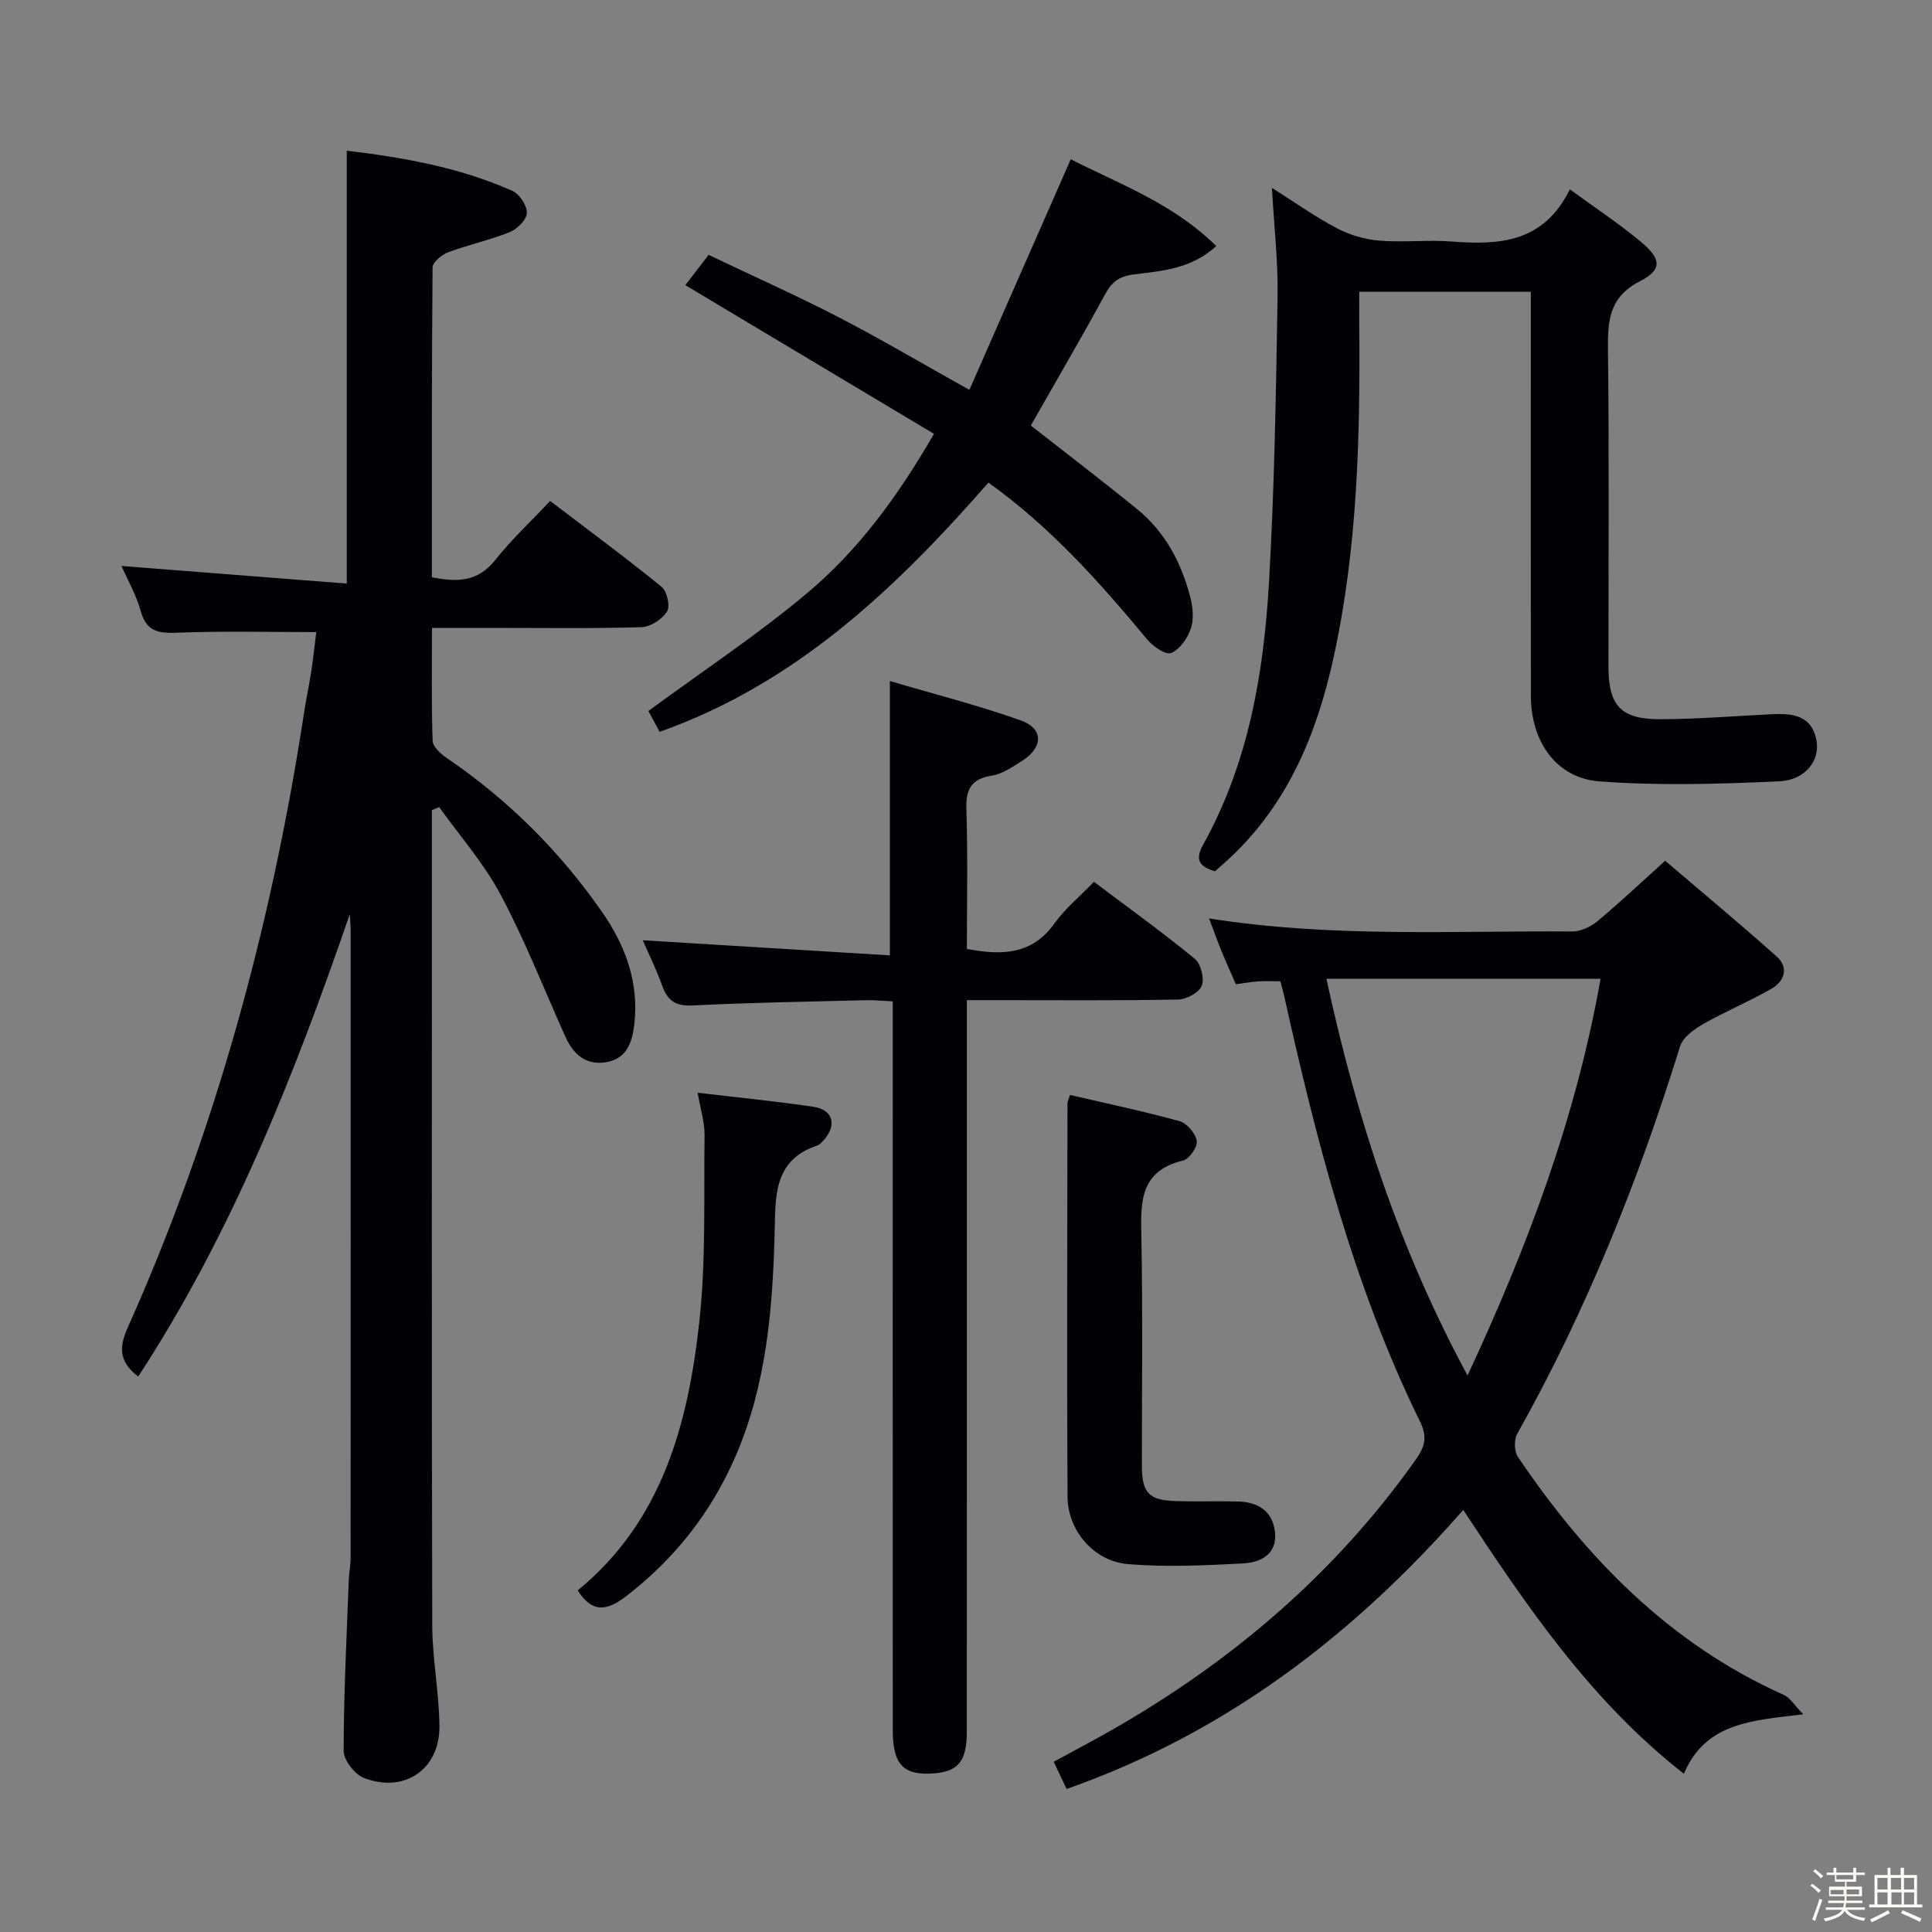 <svg enable-background="new 0 0 400 400" viewBox="0 0 400 400" xmlns="http://www.w3.org/2000/svg"><rect x="0" y="0" width="400" height="400" fill="#808080" stroke="none"/><path d="m374.8 390.4.4-.4c.7.5 1.3 1 1.8 1.4l-.5.5c-.5-.6-1.1-1.1-1.7-1.5zm1 7.3-.6-.3c.5-1.4 1.1-2.8 1.5-4.3.2.1.4.2.6.3-.5 1.3-1 2.8-1.5 4.3zm-.4-10.3.4-.4c.4.3 1 .8 1.7 1.4l-.5.5c-.4-.5-1-1-1.6-1.5zm2.5.3h1.7v-1h.6v1h3.5v-1h.6v1h1.8v.5h-1.8v1.4h-2v1h3.2v2h-3.2v.9h3.3v.5h-3.4c0 .3-.1.6-.1.9h4v.5h-3.7c.7.9 1.9 1.5 3.8 1.7-.1.2-.2.4-.3.6-2.1-.4-3.5-1.1-4-2.1-.4 1-1.8 1.7-4 2.2-.1-.2-.2-.4-.3-.6 2.1-.4 3.4-1 3.8-1.8h-3.4v-.5h3.6c.1-.3.1-.6.2-.9h-3.3v-.5h3.4c0-.3 0-.6 0-.9h-3.2v-2h3.3v-1h-2.1v-1.4h-1.7v-.5zm1.1 3.5v1h2.7c0-.3 0-.4 0-.4 0-.1 0-.2 0-.2 0-.1 0-.2 0-.3h-2.7zm1.2-3v.9h3.5v-.9zm4.7 3h-2.6v.6.4h2.6z" fill="#fcfbfa"/><path d="m393.6 386.7h.6v1.5h2.7v6.1h1.1v.6h-11v-.6h1.1v-6.1h2.7v-1.5h.6v1.5h2.1v-1.5zm-2.7 8.8.4.6c-1.2.6-2.5 1.3-3.8 1.9-.1-.2-.2-.4-.3-.6 1.2-.6 2.5-1.2 3.7-1.9zm-2.2-6.7v2.4h2.1v-2.4zm0 3v2.5h2.1v-2.5zm2.8-3v2.4h2.1v-2.4zm.1 3v2.5h2.1v-2.5h-2.2zm5.9 6.1c-1.4-.7-2.7-1.3-3.9-1.8l.3-.6c1.5.6 2.7 1.2 3.9 1.7zm-1.2-9.1h-2.1v2.4h2.1zm-2.1 3v2.5h2.1v-2.5z" fill="#fcfbfa"/><g fill="#010104"><path d="m72.42 189.26c-11.48 33.37-24.39 65.99-43.8 95.73-3.7-2.81-4.17-5.67-2.24-9.98 18.28-40.86 29.89-83.66 36.64-127.85.43-2.78 1.03-5.54 1.45-8.33.42-2.77.71-5.55 1.01-7.96-9.57 0-19.03-.24-28.46.11-3.89.15-6.62.04-7.87-4.42-.96-3.44-2.79-6.63-4-9.38 15.55 1.21 31.04 2.42 46.65 3.64 0-30.45 0-59.79 0-89.62 11.39 1.37 23.2 3.37 34.28 8.32 1.47.66 3.05 3.05 3 4.58-.05 1.4-2 3.33-3.55 3.96-4.13 1.66-8.54 2.6-12.72 4.16-1.34.5-3.24 2.05-3.25 3.13-.19 21.3-.14 42.61-.14 64.16 5.23 1.06 9.5.98 13.09-3.54 3.4-4.28 7.44-8.05 11.39-12.25 8.16 6.21 15.76 11.82 23.08 17.78 1.12.91 1.82 4.01 1.13 5.1-1.02 1.6-3.43 3.19-5.29 3.25-10.32.31-20.66.15-30.99.15-3.96 0-7.91 0-12.39 0 0 8.11-.13 15.74.13 23.36.04 1.24 1.66 2.72 2.91 3.57 12.68 8.61 23.35 19.25 32.1 31.78 4.88 7 7.76 14.66 6.74 23.42-.44 3.73-1.59 7.03-5.73 7.77-4.23.76-6.89-1.58-8.55-5.29-4.41-9.84-8.36-19.92-13.41-29.41-3.43-6.46-8.41-12.09-12.7-18.1-.5.21-1.01.42-1.51.63v5.29c0 54.48-.06 108.97.07 163.45.02 6.95 1.41 13.9 1.49 20.85.1 9-7.23 14.04-15.67 10.77-1.89-.74-4.16-3.68-4.16-5.61.01-11.8.62-23.6 1.06-35.41.06-1.49.37-2.97.38-4.46.02-43.32.02-86.64.01-129.96-.02-1.12-.12-2.26-.18-3.39z"/><path d="m220.83 370.39c-1.06-2.24-1.83-3.86-2.67-5.63 4.19-2.29 8.15-4.37 12.03-6.58 24.9-14.22 46.25-32.42 62.91-55.95 1.93-2.73 2.47-4.72.88-7.95-13.69-27.94-21.38-57.83-28.09-88.02-.21-.96-.49-1.9-.81-3.1-1.57 0-3.05-.07-4.51.02-1.47.1-2.94.36-4.7.59-.98-2.25-2-4.5-2.94-6.78-.86-2.1-1.62-4.24-2.61-6.84 25.35 4.01 50.31 2.53 75.21 2.7 1.75.01 3.82-.97 5.21-2.13 4.59-3.82 8.93-7.93 14.01-12.51 7.79 6.65 15.56 13.1 23.09 19.82 2.59 2.31 1.59 5.14-1.07 6.67-4.58 2.65-9.51 4.67-14.1 7.29-1.91 1.09-4.25 2.76-4.83 4.64-8.64 27.86-19.42 54.78-33.73 80.25-.68 1.22-.6 3.63.17 4.78 14.21 21.01 31.44 38.7 55.06 49.26 1.25.56 2.09 2.04 4.01 4.01-10.75 1.29-20.26 1.74-24.72 12.31-19.18-14.99-32.42-34.49-45.68-54.63-22.57 25.75-48.95 46.12-82.12 57.78zm83.01-85.61c12.54-26.93 22.49-53.54 27.54-82.14-19.16 0-37.59 0-56.76 0 6.17 28.51 14.89 55.63 29.22 82.14z"/><path d="m251.55 180.39c-3.22-.96-4.21-2.34-2.46-5.49 9.34-16.81 12.53-35.32 13.63-54.13 1.15-19.75 1.46-39.56 1.79-59.35.12-7.27-.73-14.55-1.17-22.52 4.62 2.91 8.87 5.94 13.44 8.35 2.65 1.4 5.78 2.32 8.77 2.57 4.96.41 10.01-.2 14.98.18 9.86.76 19.06.27 24.49-10.8 5.41 3.96 10.37 7.21 14.87 11 4.09 3.45 4.24 5.67-.33 8.01-6.39 3.27-6.72 8.13-6.65 14.2.26 21.82.1 43.64.1 65.47 0 8.28 2.53 11.08 10.96 11.03 7.64-.04 15.28-.67 22.91-1.04 4.25-.2 8.23.23 9.2 5.41.78 4.14-2.27 8.25-7.76 8.49-12.39.55-24.88.94-37.22 0-8.92-.67-14.14-8.31-14.15-17.68-.03-25.99-.01-51.97-.01-77.96 0-1.8 0-3.6 0-5.73-11.82 0-23.23 0-35.52 0 0 2.17-.02 4.42 0 6.66.2 23.15-.33 46.24-5.3 68.98-3.43 15.69-9.33 30.13-21.32 41.43-1.08 1.03-2.21 1.99-3.25 2.92z"/><path d="m184.24 141c9.17 2.71 18.28 5.02 27.09 8.15 4.79 1.7 4.68 5.61.22 8.42-1.95 1.23-4.03 2.67-6.21 3.02-4.38.7-5.4 2.91-5.26 7.08.31 9.6.1 19.23.1 28.79 7.37 1.42 13.54 1.16 18.14-5.28 2.2-3.08 5.23-5.56 8.17-8.61 7.19 5.42 14.2 10.46 20.86 15.92 1.27 1.04 2.04 4.07 1.47 5.58-.54 1.42-3.16 2.84-4.89 2.87-12.49.24-24.98.13-37.48.13-1.82 0-3.64 0-6.27 0v6.04c0 48.47.01 96.94-.01 145.41 0 6-1.73 8.2-6.59 8.62-6.44.57-8.74-1.7-8.74-8.87-.02-48.14-.01-96.28-.01-144.41 0-1.98 0-3.97 0-6.54-2.02-.09-3.77-.28-5.52-.24-11.97.3-23.95.49-35.91 1.09-3.48.17-5.16-.93-6.28-4.04-1.22-3.4-2.83-6.67-4.04-9.46 16.97 1.04 33.93 2.08 51.16 3.13 0-19.09 0-37.12 0-56.8z"/><path d="m200.7 80.72c7.1-16.15 13.89-31.59 20.99-47.75 9.88 5.07 21.04 9.04 30.13 17.97-5.27 4.81-11.37 5.16-17.09 5.88-3.12.4-4.55 1.59-5.95 4.15-5 9.16-10.27 18.18-15.36 27.13 7.42 5.82 14.81 11.45 22.02 17.32 5.87 4.78 9.24 11.25 11.06 18.48.51 2.01.68 4.44.02 6.33-.69 1.97-2.29 4.25-4.06 4.97-1.12.45-3.74-1.36-4.93-2.79-9.8-11.78-19.91-23.21-32.89-32.49-19.1 21.84-39.79 41.57-68.07 51.6-.95-1.75-1.8-3.34-2.33-4.32 11.15-8.2 22.51-15.71 32.88-24.41 10.48-8.79 18.65-19.81 26.25-32.97-17.14-10.25-34.13-20.4-51.48-30.78 1.09-1.41 2.75-3.58 4.82-6.27 9.12 4.35 18.2 8.4 27.01 12.95 8.69 4.5 17.12 9.5 26.98 15z"/><path d="m221.54 226.7c7.6 1.77 15.21 3.36 22.68 5.43 1.52.42 3.3 2.53 3.56 4.09.2 1.21-1.55 3.74-2.82 4.05-9.27 2.21-8.78 9.03-8.64 16.28.29 15.64.08 31.29.1 46.93.01 5.59 1.42 7.13 6.97 7.3 4.32.14 8.66-.03 12.98.09 4.14.11 7.16 2.04 7.6 6.37.48 4.61-3.02 6.26-6.62 6.45-7.91.42-15.9.8-23.76.15-7.1-.59-12.53-6.9-12.57-13.99-.16-27.13-.04-54.25-.01-81.38-.01-.46.26-.91.53-1.77z"/><path d="m144.44 226.24c8.52 1.01 16.26 1.77 23.94 2.9 4.06.6 4.94 3.69 2.25 6.82-.43.49-.95 1.05-1.53 1.24-9.05 3.07-8.53 10.67-8.72 18.05-.41 15.82-1.71 31.53-8.11 46.29-5.05 11.65-12.66 21.31-22.81 29.07-4.02 3.07-6.97 3.2-9.85-1.34 17.49-14.3 22.85-34.46 25.17-55.56 1.41-12.8.92-25.81 1.09-38.72.03-2.58-.81-5.17-1.43-8.75z"/></g></svg>